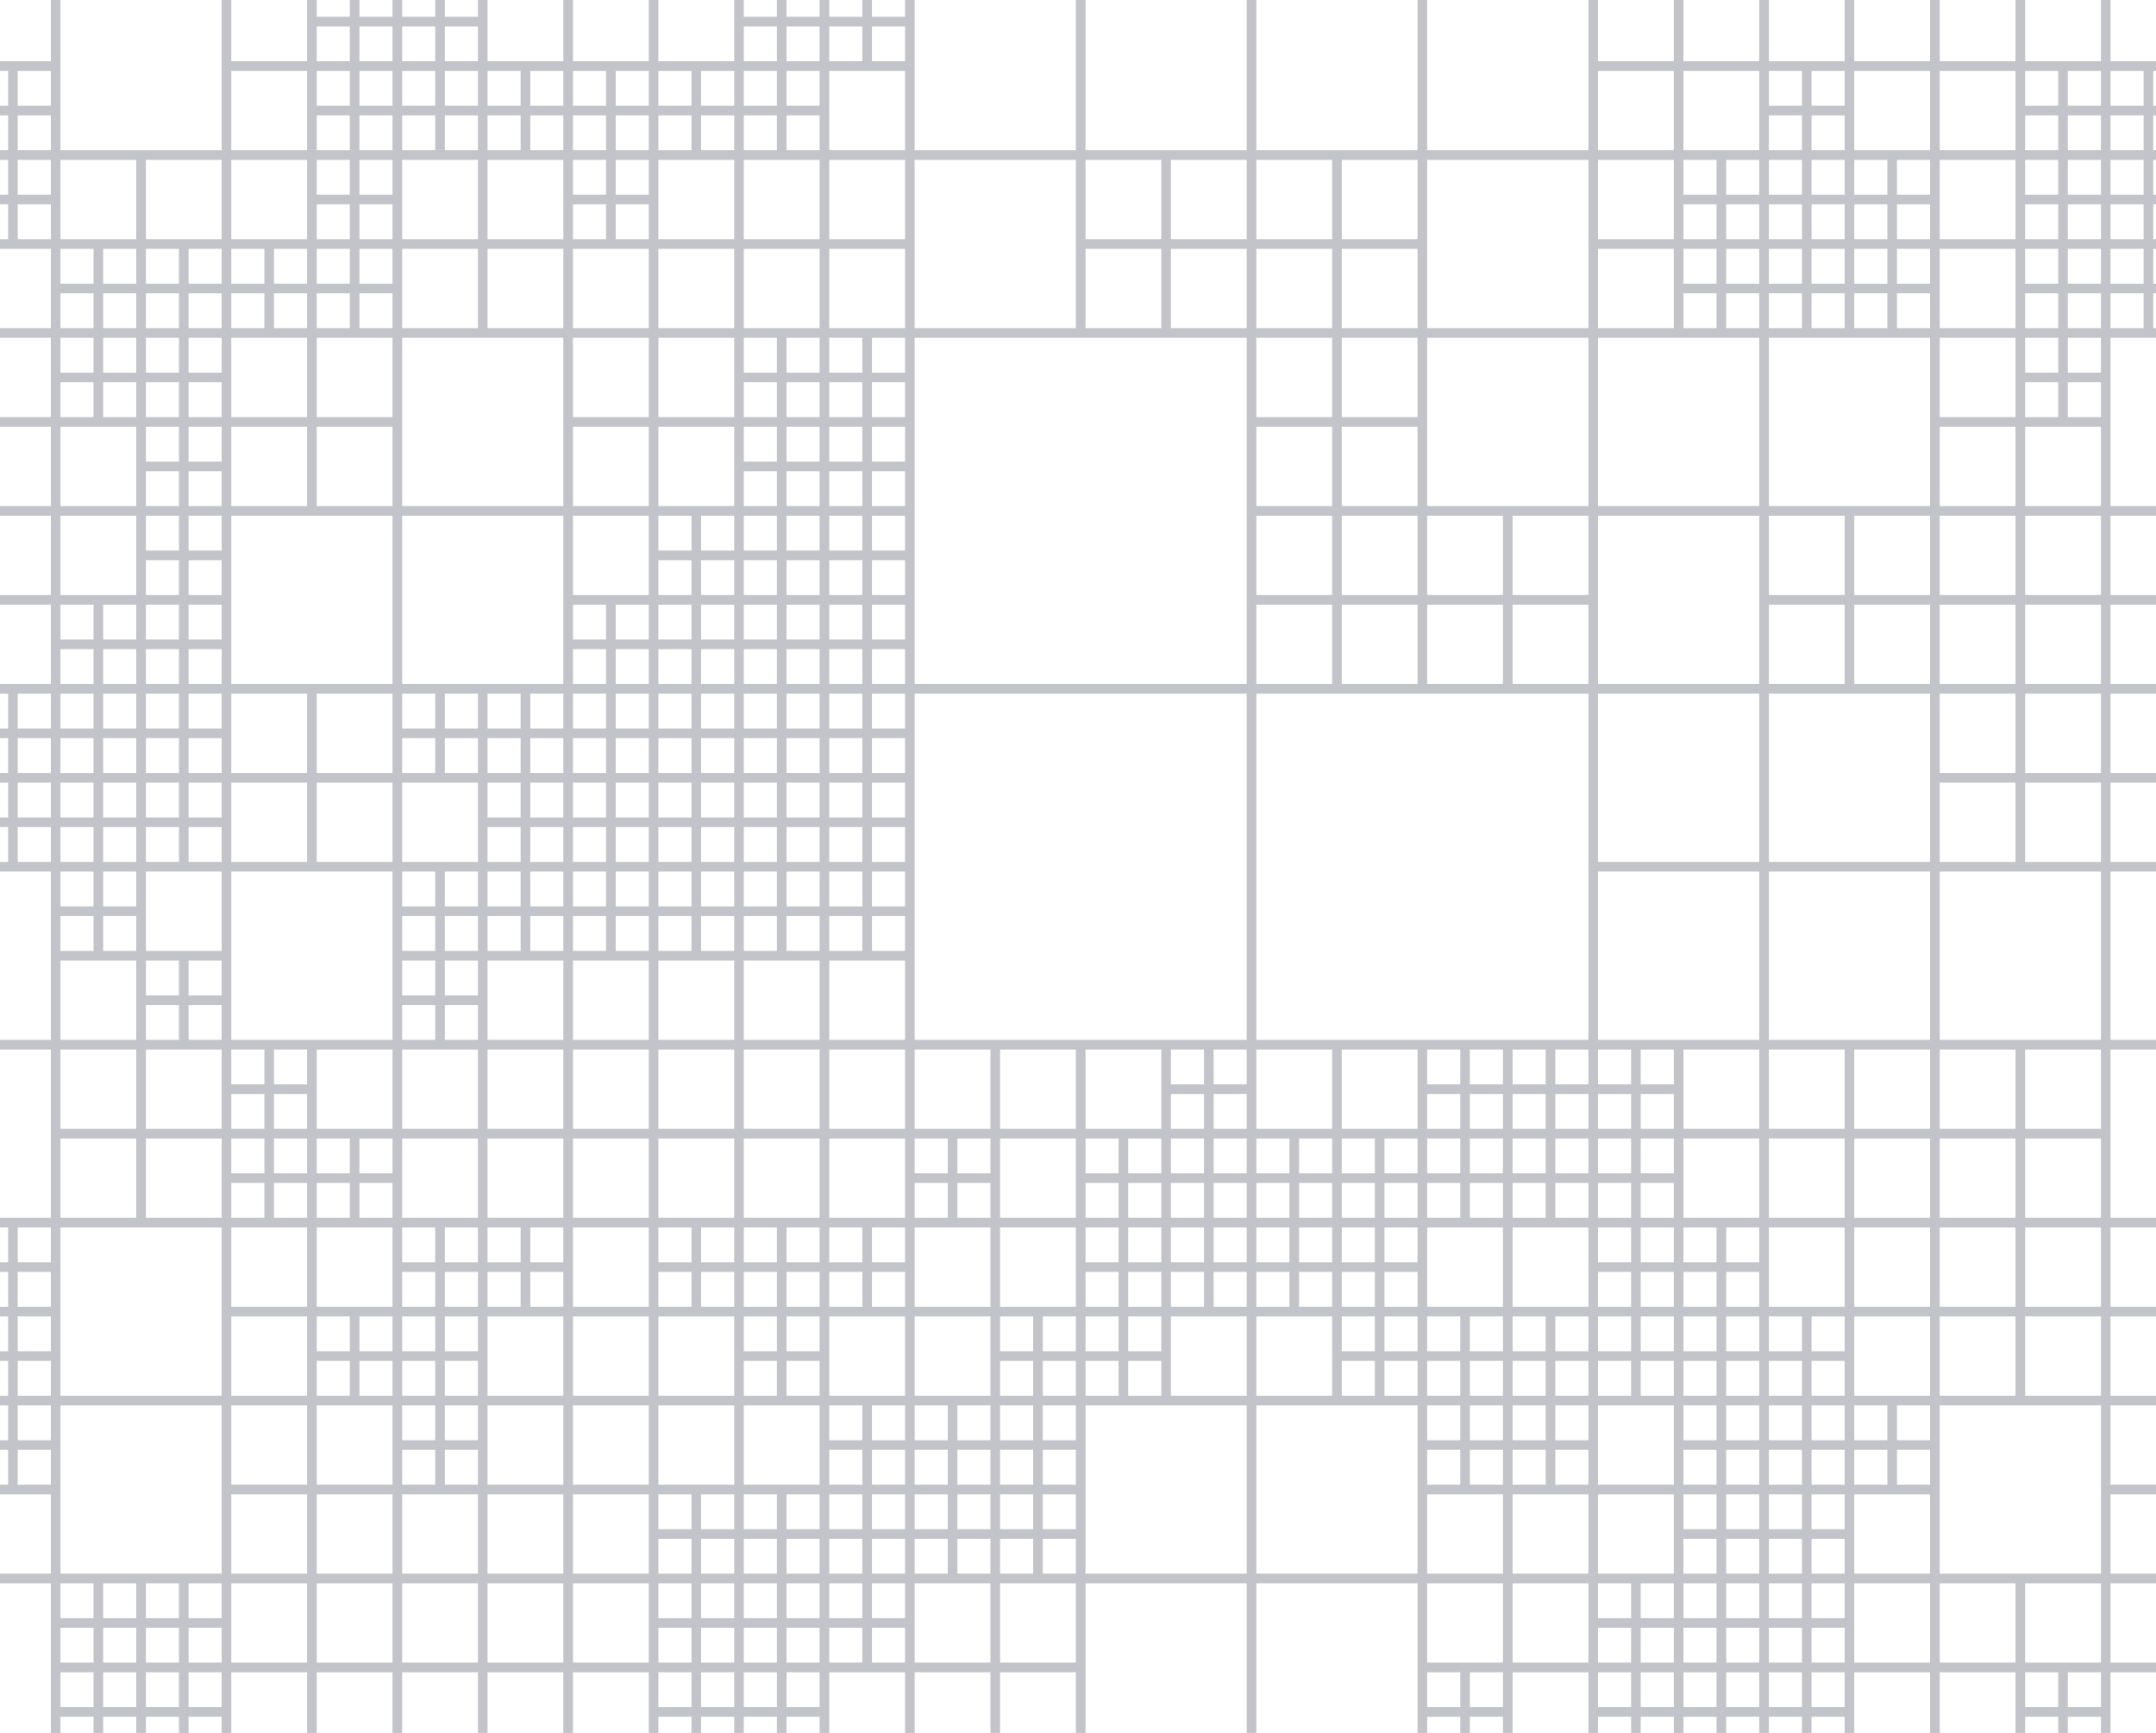 <svg width="448" height="360" viewBox="0 0 448 360" fill="none" xmlns="http://www.w3.org/2000/svg">
<path opacity="0.3" d="M-59.435 364.876H-68H-23.936M-59.435 364.876V383M-59.435 364.876H-41.685M-41.685 364.876L-41.685 383M-41.685 364.876H-23.936M-23.936 364.876V383V374.116M-23.936 364.876V374.116M-23.936 364.876H-15.061M-23.936 364.876V290.949M-23.936 364.876V327.912M-23.936 364.876H11.563M-23.936 374.116H-15.061M-15.061 374.116V383M-15.061 374.116V364.876M-15.061 374.116H-6.186M-15.061 364.876H-6.186M-6.186 364.876V374.116M-6.186 364.876H2.689M-6.186 374.116V383M-6.186 374.116H2.689M2.689 374.116V383M2.689 374.116V364.876M2.689 374.116H11.563M2.689 364.876H11.563M11.563 364.876V374.116M11.563 364.876H20.438M11.563 364.876V327.912M11.563 364.876V355.635M11.563 374.116V383M11.563 374.116H20.438M20.438 374.116V383M20.438 374.116V364.876M20.438 374.116H29.313M20.438 364.876H29.313M20.438 364.876V355.635M29.313 364.876V374.116M29.313 364.876H38.188M29.313 364.876V355.635M29.313 374.116V383M29.313 374.116H38.188M38.188 374.116V383M38.188 374.116V364.876M38.188 374.116H47.062M38.188 364.876H47.062M38.188 364.876V355.635M47.062 364.876L47.062 374.116M47.062 364.876H55.937M47.062 364.876L47.062 355.635M47.062 364.876L47.062 346.394M47.062 364.876H64.812M47.062 374.116V383M47.062 374.116H55.937M55.937 374.116V383M55.937 374.116V364.876M55.937 374.116H64.812M55.937 364.876H64.812M64.812 364.876L64.812 374.116M64.812 364.876L64.812 383V374.116M64.812 364.876H82.562M64.812 364.876V346.394M82.562 364.876L82.562 383M82.562 364.876H100.311M82.562 364.876L82.562 346.394M100.311 364.876V383M100.311 364.876H118.061M100.311 364.876V346.394M118.061 364.876V383M118.061 364.876H153.56M118.061 364.876V346.394M118.061 364.876H135.81M153.56 364.876V383M153.56 364.876H171.309M153.56 364.876V355.635M153.56 364.876H144.685M153.56 364.876H162.435M171.309 364.876L171.309 383M171.309 364.876H189.059M171.309 364.876L171.309 355.635M171.309 364.876H162.435M171.309 364.876L171.309 346.394M189.059 364.876L189.059 383M189.059 364.876H206.808M189.059 364.876L189.059 346.394M206.808 364.876V383M206.808 364.876H224.559M206.808 364.876V346.394M224.559 364.876V383M224.559 364.876H242.309M224.559 364.876V346.394M224.559 364.876V327.912M224.559 364.876H260.058M242.309 364.876V383M242.309 364.876H260.058M260.058 364.876V383M260.058 364.876H277.808M260.058 364.876V327.912M260.058 364.876H295.557M277.808 364.876L277.808 383M277.808 364.876H295.557M295.557 364.876L295.557 383V374.116M295.557 364.876L295.557 374.116M295.557 364.876H304.432M295.557 364.876L295.557 327.912M295.557 364.876L295.557 355.635M295.557 374.116H304.432M304.432 374.116L304.432 383M304.432 374.116V364.876M304.432 374.116H313.307M304.432 364.876H313.307M304.432 364.876V355.635M313.307 364.876V374.116M313.307 364.876V383V374.116M313.307 364.876H331.056M313.307 364.876V355.635M313.307 364.876V346.394M331.056 364.876V383V374.116M331.056 364.876V374.116M331.056 364.876H339.931M331.056 364.876V346.394M331.056 364.876V355.635M331.056 374.116H339.931M339.931 374.116V383M339.931 374.116V364.876M339.931 374.116H348.806M339.931 364.876H348.806M339.931 364.876V355.635M348.806 364.876V374.116M348.806 364.876H357.681M348.806 364.876V355.635M348.806 374.116V383M348.806 374.116H357.681M357.681 374.116V383M357.681 374.116V364.876M357.681 374.116H366.555M357.681 364.876H366.555M357.681 364.876V355.635M366.555 364.876L366.555 374.116M366.555 364.876L366.555 383V374.116M366.555 364.876H384.305M366.555 364.876L366.555 355.635M366.555 364.876H375.43M384.305 364.876L384.305 383M384.305 364.876H402.055M384.305 364.876L384.305 355.635M384.305 364.876H375.43M384.305 364.876L384.305 346.394M402.055 364.876L402.055 383M402.055 364.876H419.804M402.055 364.876L402.055 346.394M419.804 364.876L419.804 383V374.116M419.804 364.876L419.804 374.116M419.804 364.876H428.679M419.804 364.876V346.394M419.804 364.876L419.804 355.635M419.804 374.116H428.679M428.679 374.116L428.679 383M428.679 374.116V364.876M428.679 374.116H437.554M428.679 364.876H437.554M428.679 364.876V355.635M437.554 364.876V374.116M437.554 364.876V383V374.116M437.554 364.876H473.053M437.554 364.876V355.635M437.554 364.876V346.394M437.554 364.876H455.303M473.053 364.876V383M473.053 364.876H508.552M473.053 364.876V346.394M473.053 364.876H455.303M473.053 364.876V290.949M473.053 364.876H517H508.552M508.552 364.876V383V374.116M508.552 364.876V374.116M508.552 374.116H517M-23.936 290.949H-68L-59.435 290.949M-23.936 290.949V300.19M-23.936 290.949H-15.061M-23.936 290.949V253.987M-23.936 290.949L-59.435 290.949M-23.936 290.949V281.71M-23.936 327.912H11.563M-23.936 327.912V318.672M-23.936 327.912H-15.061M11.563 327.912V309.431M11.563 327.912H-6.186M11.563 327.912V290.949M11.563 327.912H47.062M11.563 327.912V337.153M11.563 327.912H20.438M-23.936 318.672H-15.061M-23.936 318.672V309.431M-15.061 318.672V327.912M-15.061 318.672V309.431M-15.061 318.672H-6.186M-15.061 327.912H-6.186M-23.936 309.431H-15.061M-23.936 309.431V300.19M-15.061 309.431H-6.186M-15.061 309.431V300.19M-6.186 309.431V318.672M-6.186 309.431V300.19M-6.186 309.431H2.689M-6.186 309.431V327.912M-6.186 309.431H11.563M-6.186 318.672V327.912M-23.936 300.19H-15.061M-15.061 300.19V290.949M-15.061 300.19H-6.186M-15.061 290.949H-6.186M-15.061 290.949V281.71M-6.186 290.949V300.19M-6.186 290.949H2.689M-6.186 290.949V281.71M-6.186 300.19H2.689M2.689 300.19V309.431M2.689 300.19V290.949M2.689 300.19H11.563M2.689 309.431H11.563M2.689 290.949H11.563M2.689 290.949V281.71M11.563 290.949V300.19M11.563 290.949H47.062M11.563 290.949V281.71M11.563 290.949V253.987M11.563 300.19V309.431M47.062 290.949V327.912M47.062 290.949V309.431M47.062 290.949H64.812M47.062 290.949V253.987M47.062 290.949V272.469M47.062 327.912H38.188M47.062 327.912V337.153M47.062 327.912V346.394M47.062 327.912H64.812M47.062 327.912V309.431M11.563 355.635H20.438M11.563 355.635V346.394M20.438 355.635V346.394M20.438 355.635H29.313M11.563 346.394H20.438M11.563 346.394V337.153M20.438 346.394H29.313M20.438 346.394V337.153M29.313 346.394V355.635M29.313 346.394V337.153M29.313 346.394H38.188M29.313 355.635H38.188M11.563 337.153H20.438M20.438 337.153V327.912M20.438 337.153H29.313M20.438 327.912H29.313M29.313 327.912V337.153M29.313 327.912H38.188M29.313 337.153H38.188M38.188 337.153V346.394M38.188 337.153V327.912M38.188 337.153H47.062M38.188 346.394H47.062M38.188 346.394V355.635M47.062 337.153V346.394M47.062 346.394V355.635M47.062 346.394H64.812M38.188 355.635H47.062M64.812 346.394V327.912M64.812 346.394H82.562M64.812 327.912H82.562M64.812 327.912V309.431M82.562 327.912L82.562 346.394M82.562 327.912L82.562 309.431M82.562 327.912H100.311M82.562 346.394H100.311M47.062 309.431H64.812M64.812 309.431V290.949M64.812 309.431L82.562 309.431M64.812 290.949H82.562M64.812 290.949V272.469M64.812 290.949L64.812 281.71M64.812 290.949L73.687 290.949M82.562 290.949L82.562 309.431M82.562 290.949L82.562 300.19M82.562 290.949H91.436M82.562 290.949L82.562 281.71M82.562 290.949L73.687 290.949M82.562 309.431L100.311 309.431M82.562 309.431V300.19M82.562 309.431L91.436 309.431M100.311 309.431V327.912M100.311 309.431V300.19M100.311 309.431H91.436M100.311 309.431V290.949M100.311 309.431L118.061 309.431M100.311 327.912H118.061M100.311 327.912V346.394M82.562 300.19H91.436M91.436 300.19V309.431M91.436 300.19V290.949M91.436 300.19H100.311M91.436 290.949H100.311M91.436 290.949V281.71M100.311 290.949V300.19M100.311 290.949H118.061M100.311 290.949V281.71M100.311 290.949V272.469M118.061 290.949V309.431M118.061 290.949H135.81M118.061 290.949V272.469M118.061 309.431V327.912M118.061 309.431L135.81 309.431M118.061 327.912V346.394M118.061 327.912H135.81M100.311 346.394H118.061M118.061 346.394H135.81M135.81 346.394V364.876M135.81 346.394V327.912M135.81 346.394V337.153M135.81 346.394H144.685M135.81 346.394V355.635M135.81 364.876V355.635M135.81 364.876H144.685M135.81 327.912V337.153M135.81 327.912H144.685M135.81 327.912V309.431M135.81 327.912V318.672M135.81 337.153H144.685M144.685 337.153L144.685 346.394M144.685 337.153V327.912M144.685 337.153H153.56M144.685 346.394H153.56M144.685 346.394L144.685 355.635M144.685 327.912H153.56M144.685 327.912V318.672M153.56 327.912L153.56 337.153M153.56 327.912L153.56 318.672M153.56 327.912H162.435M153.56 337.153V346.394M153.56 337.153H162.435M153.56 346.394V355.635M153.56 346.394H162.435M135.81 355.635H144.685M144.685 355.635L144.685 364.876M144.685 355.635H153.56M153.56 355.635H162.435M135.81 309.431V290.949M135.81 309.431L153.56 309.431M135.81 309.431V318.672M135.81 309.431H144.685M135.81 290.949H153.56M135.81 290.949V272.469M153.56 290.949V309.431M153.56 290.949H171.309M153.56 290.949V272.469M153.56 290.949V281.71M153.56 290.949L162.435 290.949M153.56 309.431L144.685 309.431M153.56 309.431V318.672M153.56 309.431L162.435 309.431M153.56 309.431L171.309 309.431M135.81 318.672H144.685M144.685 318.672V309.431M144.685 318.672H153.56M153.56 318.672H162.435M162.435 318.672L162.435 327.912M162.435 318.672V309.431M162.435 318.672H171.309M162.435 327.912H171.309M162.435 327.912L162.435 337.153M162.435 309.431H171.309M171.309 309.431V318.672M171.309 309.431L171.309 290.949M171.309 309.431V300.19M171.309 309.431H180.184M171.309 318.672V327.912M171.309 318.672H180.184M171.309 327.912H180.184M171.309 327.912V337.153M171.309 290.949L171.309 300.19M171.309 290.949H180.184M171.309 290.949L171.309 281.71M171.309 290.949L162.435 290.949M171.309 290.949L171.309 272.469M171.309 290.949H189.059M171.309 300.19H180.184M180.184 300.19L180.184 309.431M180.184 300.19V290.949M180.184 300.19H189.059M180.184 309.431H189.059M180.184 309.431L180.184 318.672M180.184 290.949H189.059M189.059 290.949V300.19M189.059 290.949H197.935M189.059 290.949V272.469M189.059 290.949H206.808M189.059 300.19V309.431M189.059 300.19H197.935M189.059 309.431V318.672M189.059 309.431H197.935M180.184 318.672L180.184 327.912M180.184 318.672H189.059M180.184 327.912H189.059M180.184 327.912L180.184 337.153M189.059 318.672V327.912M189.059 318.672H197.935M189.059 327.912V337.153M189.059 327.912V346.394M189.059 327.912H206.808M189.059 327.912H197.935M162.435 355.635L162.435 364.876M162.435 355.635V346.394M162.435 355.635H171.309M162.435 346.394H171.309M162.435 346.394V337.153M171.309 346.394V355.635M171.309 346.394V337.153M171.309 346.394H180.184M171.309 346.394H189.059M162.435 337.153H171.309M171.309 337.153H180.184M180.184 337.153L180.184 346.394M180.184 337.153H189.059M180.184 346.394H189.059M189.059 337.153V346.394M189.059 346.394H206.808M206.808 346.394V327.912M206.808 346.394H224.559M206.808 327.912H224.559M206.808 327.912V318.672M206.808 327.912H197.935M206.808 327.912H215.683M224.559 327.912V346.394M224.559 327.912V318.672M224.559 327.912H215.683M224.559 327.912V290.949M224.559 327.912H260.058M197.935 318.672V327.912M197.935 318.672V309.431M197.935 318.672H206.808M197.935 309.431H206.808M197.935 309.431V300.19M206.808 309.431V318.672M206.808 309.431V300.19M206.808 309.431H215.683M206.808 318.672H215.683M197.935 300.19V290.949M197.935 300.19H206.808M197.935 290.949H206.808M206.808 290.949V300.19M206.808 290.949H215.683M206.808 290.949V272.469M206.808 290.949V281.71M206.808 300.19H215.683M215.683 300.19V309.431M215.683 300.19V290.949M215.683 300.19H224.559M215.683 309.431H224.559M215.683 309.431V318.672M215.683 290.949H224.559M215.683 290.949V281.71M224.559 290.949V300.19M224.559 290.949H260.058M224.559 290.949V281.71M224.559 290.949L233.434 290.949M224.559 300.19V309.431M224.559 309.431V318.672M215.683 318.672V327.912M215.683 318.672H224.559M260.058 290.949V327.912M260.058 290.949H295.557M260.058 290.949V272.469M260.058 290.949L242.309 290.949M260.058 290.949L277.808 290.949M260.058 327.912H295.557M295.557 327.912V290.949M295.557 327.912V309.431M295.557 327.912H313.307M295.557 327.912V346.394M295.557 290.949V300.19M295.557 290.949H304.432M295.557 290.949V281.71M295.557 290.949L286.682 290.949M295.557 309.431H313.307M295.557 309.431V300.19M295.557 309.431H304.432M313.307 309.431L313.307 327.912M313.307 309.431L313.307 300.19M313.307 309.431H304.432M313.307 309.431H322.182M313.307 309.431H331.056M313.307 327.912H331.056M313.307 327.912V346.394M295.557 300.19H304.432M304.432 300.19L304.432 309.431M304.432 300.19V290.949M304.432 300.19H313.307M304.432 290.949H313.307M304.432 290.949V281.71M313.307 290.949V300.19M313.307 290.949H322.182M313.307 290.949V281.71M313.307 300.19H322.182M322.182 300.19V309.431M322.182 300.19V290.949M322.182 300.19H331.056M322.182 309.431H331.056M322.182 290.949H331.056M322.182 290.949V281.71M331.056 290.949V300.19M331.056 290.949V309.431M331.056 290.949H348.806M331.056 290.949V281.71M331.056 290.949L339.931 290.949M331.056 300.19V309.431M331.056 309.431V327.912M331.056 309.431H348.806M331.056 327.912V346.394M331.056 327.912V337.153M331.056 327.912H339.931M331.056 327.912H348.806M295.557 355.635H304.432M295.557 355.635V346.394M304.432 355.635V346.394M304.432 355.635H313.307M295.557 346.394H304.432M295.557 346.394H313.307M304.432 346.394H313.307M313.307 346.394V355.635M313.307 346.394H331.056M331.056 346.394V355.635M331.056 346.394H339.931M331.056 346.394V337.153M331.056 355.635H339.931M339.931 355.635V346.394M339.931 355.635H348.806M339.931 346.394H348.806M339.931 346.394V337.153M348.806 346.394V355.635M348.806 346.394V337.153M348.806 346.394H357.681M348.806 355.635H357.681M331.056 337.153H339.931M339.931 337.153V327.912M339.931 337.153H348.806M339.931 327.912H348.806M348.806 327.912V337.153M348.806 327.912H357.681M348.806 327.912V309.431M348.806 327.912V318.672M348.806 337.153H357.681M357.681 337.153V346.394M357.681 337.153V327.912M357.681 337.153H366.555M357.681 346.394H366.555M357.681 346.394V355.635M357.681 327.912H366.555M357.681 327.912V318.672M366.555 327.912L366.555 337.153M366.555 327.912L366.555 318.672M366.555 327.912H375.43M366.555 337.153V346.394M366.555 337.153H375.43M366.555 346.394V355.635M366.555 346.394H375.43M357.681 355.635H366.555M366.555 355.635H375.43M348.806 309.431V290.949M348.806 309.431V300.19M348.806 309.431H357.681M348.806 309.431V318.672M348.806 290.949V300.19M348.806 290.949H357.681M348.806 290.949V281.71M348.806 290.949L339.931 290.949M348.806 300.19H357.681M357.681 300.19V309.431M357.681 300.19V290.949M357.681 300.19H366.555M357.681 309.431H366.555M357.681 309.431V318.672M357.681 290.949H366.555M357.681 290.949V281.71M366.555 290.949L366.555 300.19M366.555 290.949H375.43M366.555 290.949L366.555 281.71M366.555 300.19V309.431M366.555 300.19H375.43M366.555 309.431V318.672M366.555 309.431H375.43M348.806 318.672H357.681M357.681 318.672H366.555M366.555 318.672H375.43M375.43 318.672V327.912M375.43 318.672V309.431M375.43 318.672H384.305M375.43 327.912H384.305M375.43 327.912V337.153M375.43 309.431H384.305M375.43 309.431V300.19M384.305 309.431V318.672M384.305 309.431V300.19M384.305 309.431H393.18M384.305 309.431V327.912M384.305 309.431H402.055M384.305 318.672V327.912M384.305 327.912H402.055M384.305 327.912V337.153M384.305 327.912V346.394M375.43 300.19V290.949M375.43 300.19H384.305M375.43 290.949H384.305M375.43 290.949V281.71M384.305 290.949V300.19M384.305 290.949H393.18M384.305 290.949V281.71M384.305 290.949V272.469M384.305 290.949H402.055M384.305 300.19H393.18M393.18 300.19V309.431M393.18 300.19V290.949M393.18 300.19H402.055M393.18 309.431H402.055M393.18 290.949H402.055M402.055 290.949L402.055 300.19M402.055 290.949L402.055 327.912M402.055 290.949H437.554M402.055 290.949L402.055 272.469M402.055 290.949L419.804 290.949M402.055 300.19V309.431M402.055 309.431V327.912M402.055 327.912V346.394M402.055 327.912H419.804M402.055 327.912H437.554M375.43 355.635V364.876M375.43 355.635V346.394M375.43 355.635H384.305M375.43 346.394H384.305M375.43 346.394V337.153M384.305 346.394V355.635M384.305 346.394V337.153M384.305 346.394H402.055M375.43 337.153H384.305M402.055 346.394H419.804M419.804 346.394V327.912M419.804 346.394H437.554M419.804 346.394L419.804 355.635M419.804 346.394H428.679M419.804 327.912H437.554M437.554 327.912L437.554 346.394M437.554 327.912L437.554 290.949M437.554 327.912L437.554 309.431M437.554 327.912H455.303M437.554 346.394H428.679M437.554 346.394V355.635M437.554 346.394H455.303M419.804 355.635H428.679M428.679 355.635V346.394M428.679 355.635H437.554M437.554 290.949V309.431M437.554 290.949H455.303M437.554 290.949V272.469M437.554 290.949L419.804 290.949M437.554 309.431H455.303M455.303 309.431L455.303 327.912M455.303 309.431V290.949M455.303 309.431L473.053 309.431M455.303 309.431L455.303 318.672M455.303 309.431H464.178M455.303 327.912V318.672M455.303 327.912H464.178M455.303 327.912L455.303 346.394M455.303 327.912H473.053M455.303 290.949H473.053M455.303 290.949V272.469M473.053 290.949V309.431M473.053 290.949H517L508.552 290.949M473.053 290.949V272.469M473.053 290.949V253.987M473.053 290.949L508.552 290.949M473.053 309.431L464.178 309.431M473.053 309.431V318.672M455.303 318.672H464.178M464.178 318.672V327.912M464.178 318.672V309.431M464.178 318.672H473.053M464.178 327.912H473.053M473.053 318.672V327.912M473.053 327.912V346.394M455.303 346.394L455.303 364.876M455.303 346.394H473.053M-68 253.987H-59.435M-59.435 253.987V290.949M-59.435 253.987V235.506M-59.435 253.987H-41.685M-59.435 253.987H-23.936M-68 217.024H-59.435M-59.435 217.024V235.506M-59.435 217.024V226.265M-59.435 217.024H-50.56M-59.435 217.024V207.783M-59.435 235.506L-68 235.506M-59.435 235.506L-41.685 235.506M-59.435 235.506V226.265M-59.435 235.506H-50.56M-41.685 235.506L-41.685 253.987M-41.685 235.506L-41.685 226.265M-41.685 235.506L-50.56 235.506M-41.685 235.506L-32.811 235.506M-41.685 235.506L-23.936 235.506M-41.685 253.987H-23.936M-59.435 226.265H-50.56M-50.56 226.265V235.506M-50.56 226.265V217.024M-50.56 226.265H-41.685M-50.56 217.024H-41.685M-50.56 217.024V207.783M-41.685 217.024L-41.685 226.265M-41.685 217.024H-32.811M-41.685 217.024L-41.685 207.783M-41.685 217.024V198.543M-41.685 217.024H-23.936M-41.685 226.265H-32.811M-32.811 226.265V235.506M-32.811 226.265V217.024M-32.811 226.265H-23.936M-32.811 235.506H-23.936M-32.811 217.024H-23.936M-23.936 217.024V226.265M-23.936 217.024V253.987M-23.936 217.024H11.563M-23.936 217.024V198.543M-23.936 217.024V180.061M-23.936 226.265V235.506M-23.936 235.506V253.987M-23.936 253.987V272.469M-23.936 253.987H-6.186M-23.936 253.987H11.563M-23.936 281.71H-15.061M-23.936 281.71V272.469M-15.061 281.71V272.469M-15.061 281.71H-6.186M-23.936 272.469H-15.061M-23.936 272.469H-6.186M-15.061 272.469H-6.186M-6.186 272.469V281.71M-6.186 272.469L-6.186 253.987M-6.186 272.469V263.228M-6.186 272.469H2.689M-6.186 281.71H2.689M-6.186 253.987L-6.186 263.228M-6.186 253.987H2.689M-6.186 263.228H2.689M2.689 263.228V272.469M2.689 263.228V253.987M2.689 263.228H11.563M2.689 272.469H11.563M2.689 272.469V281.71M2.689 253.987H11.563M11.563 253.987V263.228M11.563 253.987V217.024M11.563 253.987V235.506M11.563 253.987H29.313M11.563 253.987H47.062M11.563 263.228V272.469M11.563 272.469V281.71M2.689 281.71H11.563M11.563 217.024V235.506M11.563 217.024H29.313M11.563 217.024V180.061M11.563 217.024V198.543M11.563 235.506H29.313M29.313 235.506V253.987M29.313 235.506V217.024M29.313 235.506L47.062 235.506M29.313 253.987H47.062M29.313 217.024H47.062M29.313 217.024V198.543M29.313 217.024V207.783M29.313 217.024H38.188M47.062 217.024L47.062 235.506M47.062 217.024L47.062 226.265M47.062 217.024H55.937M47.062 217.024L47.062 207.783M47.062 217.024H38.188M47.062 217.024L47.062 180.061M47.062 217.024H82.562M47.062 235.506V253.987M47.062 235.506V244.746M47.062 235.506L55.937 235.506M47.062 235.506V226.265M47.062 253.987V272.469M47.062 253.987H64.812M47.062 253.987V244.746M47.062 253.987H55.937M47.062 272.469H64.812M64.812 272.469V253.987M64.812 272.469H82.562M64.812 272.469L64.812 281.71M64.812 272.469H73.687M64.812 253.987H82.562M64.812 253.987L64.812 244.746M64.812 253.987H55.937M64.812 253.987H73.687M82.562 253.987L82.562 272.469M82.562 253.987L82.562 244.746M82.562 253.987H73.687M82.562 253.987L82.562 235.506M82.562 253.987H100.311M82.562 253.987L82.562 263.228M82.562 253.987H91.436M82.562 272.469H73.687M82.562 272.469V281.71M82.562 272.469H91.436M82.562 272.469V263.228M64.812 281.71H73.687M73.687 281.71L73.687 290.949M73.687 281.71V272.469M73.687 281.71H82.562M82.562 281.71H91.436M47.062 244.746H55.937M55.937 244.746V253.987M55.937 244.746V235.506M55.937 244.746L64.812 244.746M55.937 235.506H64.812M55.937 235.506V226.265M64.812 235.506L64.812 244.746M64.812 235.506L64.812 226.265M64.812 235.506V217.024M64.812 235.506L82.562 235.506M64.812 235.506H73.687M64.812 244.746L73.687 244.746M47.062 226.265H55.937M55.937 226.265V217.024M55.937 226.265H64.812M55.937 217.024H64.812M64.812 217.024L64.812 226.265M64.812 217.024H82.562M82.562 217.024L82.562 235.506M82.562 217.024H100.311M82.562 217.024L82.562 180.061M82.562 217.024L82.562 207.783M82.562 217.024H91.436M82.562 235.506L73.687 235.506M82.562 235.506V244.746M82.562 235.506L100.311 235.506M73.687 244.746L73.687 253.987M73.687 244.746V235.506M73.687 244.746L82.562 244.746M100.311 235.506V253.987M100.311 235.506V217.024M100.311 235.506L118.061 235.506M100.311 253.987H118.061M100.311 253.987H91.436M100.311 253.987V263.228M100.311 253.987H109.186M100.311 217.024H118.061M100.311 217.024V207.783M100.311 217.024H91.436M100.311 217.024V198.543M118.061 217.024V235.506M118.061 217.024H135.81M118.061 217.024V198.543M118.061 235.506V253.987M118.061 235.506L135.81 235.506M118.061 253.987H109.186M118.061 253.987V263.228M118.061 253.987V272.469M118.061 253.987H135.81M91.436 281.71V272.469M91.436 281.71H100.311M91.436 272.469H100.311M91.436 272.469V263.228M100.311 272.469V281.71M100.311 272.469V263.228M100.311 272.469H109.186M100.311 272.469H118.061M82.562 263.228H91.436M91.436 263.228V253.987M91.436 263.228H100.311M100.311 263.228H109.186M109.186 263.228V272.469M109.186 263.228V253.987M109.186 263.228H118.061M109.186 272.469H118.061M118.061 263.228V272.469M118.061 272.469H135.81M135.81 272.469V253.987M135.81 272.469V263.228M135.81 272.469H144.685M135.81 272.469H153.56M135.81 253.987V263.228M135.81 253.987H144.685M135.81 253.987V235.506M135.81 253.987H153.56M135.81 263.228H144.685M144.685 263.228L144.685 272.469M144.685 263.228V253.987M144.685 263.228H153.56M144.685 272.469H153.56M144.685 253.987H153.56M153.56 253.987L153.56 263.228M153.56 253.987L153.56 235.506M153.56 253.987H171.309M153.56 253.987H162.435M153.56 263.228V272.469M153.56 263.228H162.435M153.56 272.469V281.71M153.56 272.469H162.435M135.81 235.506V217.024M135.81 235.506L153.56 235.506M135.81 217.024H153.56M135.81 217.024V198.543M153.56 217.024V235.506M153.56 217.024H171.309M153.56 217.024V198.543M153.56 235.506L171.309 235.506M171.309 235.506L171.309 253.987M171.309 235.506V217.024M171.309 235.506L189.059 235.506M171.309 253.987H189.059M171.309 253.987H162.435M171.309 253.987V263.228M171.309 253.987H180.184M171.309 217.024H189.059M171.309 217.024V198.543M189.059 217.024L189.059 235.506M189.059 217.024H206.808M189.059 217.024L189.059 198.543M189.059 217.024L189.059 143.098M189.059 217.024H260.058M189.059 235.506V253.987M189.059 235.506V244.746M189.059 235.506L197.935 235.506M189.059 235.506L206.808 235.506M189.059 253.987H180.184M189.059 253.987V263.228M189.059 253.987V272.469M189.059 253.987H206.808M189.059 253.987V244.746M189.059 253.987H197.935M153.56 281.71H162.435M162.435 281.71L162.435 290.949M162.435 281.71V272.469M162.435 281.71H171.309M162.435 272.469H171.309M162.435 272.469V263.228M171.309 272.469V281.71M171.309 272.469V263.228M171.309 272.469H180.184M171.309 272.469H189.059M162.435 263.228V253.987M162.435 263.228H171.309M171.309 263.228H180.184M180.184 263.228L180.184 272.469M180.184 263.228V253.987M180.184 263.228H189.059M180.184 272.469H189.059M189.059 263.228V272.469M189.059 272.469H206.808M206.808 272.469V253.987M206.808 272.469H224.559M206.808 272.469V281.71M206.808 272.469H215.683M206.808 253.987H224.559M206.808 253.987V244.746M206.808 253.987H197.935M206.808 253.987V235.506M224.559 253.987V272.469M224.559 253.987V235.506M224.559 253.987V244.746M224.559 253.987H233.434M224.559 253.987V263.228M224.559 272.469H215.683M224.559 272.469V281.71M224.559 272.469H233.434M224.559 272.469V263.228M206.808 281.71H215.683M215.683 281.71V272.469M215.683 281.71H224.559M224.559 281.71H233.434M189.059 244.746H197.935M197.935 244.746V253.987M197.935 244.746V235.506M197.935 244.746L206.808 244.746M197.935 235.506H206.808M206.808 235.506V244.746M206.808 235.506V217.024M206.808 235.506L224.559 235.506M206.808 217.024H224.559M224.559 217.024V235.506M224.559 217.024H242.309M224.559 235.506V244.746M224.559 235.506L233.434 235.506M224.559 235.506L242.309 235.506M224.559 244.746H233.434M233.434 244.746V253.987M233.434 244.746V235.506M233.434 244.746L242.309 244.746M233.434 253.987H242.309M233.434 253.987V263.228M233.434 235.506H242.309M242.309 235.506V244.746M242.309 235.506V217.024M242.309 235.506V226.265M242.309 235.506L251.183 235.506M242.309 244.746V253.987M242.309 244.746L251.183 244.746M242.309 253.987H251.183M242.309 253.987V263.228M242.309 217.024V226.265M242.309 217.024H251.183M242.309 226.265H251.183M251.183 226.265V235.506M251.183 226.265V217.024M251.183 226.265H260.058M251.183 235.506H260.058M251.183 235.506V244.746M251.183 217.024H260.058M260.058 217.024V226.265M260.058 217.024V235.506M260.058 217.024H277.808M260.058 217.024V143.098M260.058 217.024H331.056M260.058 226.265V235.506M260.058 235.506V244.746M260.058 235.506L268.933 235.506M260.058 235.506L277.808 235.506M251.183 244.746V253.987M251.183 244.746L260.058 244.746M251.183 253.987H260.058M251.183 253.987V263.228M260.058 244.746V253.987M260.058 244.746L268.933 244.746M260.058 253.987V263.228M260.058 253.987H268.933M233.434 281.71V290.949M233.434 281.71V272.469M233.434 281.71H242.309M233.434 290.949H242.309M233.434 272.469H242.309M233.434 272.469V263.228M242.309 272.469V281.71M242.309 272.469V263.228M242.309 272.469H251.183M242.309 272.469V290.949M242.309 272.469H260.058M242.309 281.71V290.949M224.559 263.228H233.434M233.434 263.228H242.309M242.309 263.228H251.183M251.183 263.228V272.469M251.183 263.228H260.058M251.183 272.469H260.058M260.058 263.228V272.469M260.058 263.228H268.933M260.058 272.469H277.808M260.058 272.469H268.933M277.808 272.469L277.808 290.949M277.808 272.469L277.808 263.228M277.808 272.469H268.933M277.808 272.469H286.682M277.808 272.469L277.808 281.71M277.808 290.949V281.71M277.808 290.949H286.682M268.933 263.228V272.469M268.933 263.228V253.987M268.933 263.228H277.808M268.933 253.987H277.808M268.933 253.987V244.746M277.808 253.987L277.808 263.228M277.808 253.987H286.682M277.808 253.987L277.808 244.746M277.808 263.228H286.682M286.682 263.228L286.682 272.469M286.682 263.228V253.987M286.682 263.228H295.557M286.682 272.469H295.557M286.682 272.469L286.682 281.71M286.682 253.987H295.557M286.682 253.987V244.746M295.557 253.987V263.228M295.557 253.987V244.746M295.557 253.987H304.432M295.557 253.987V272.469M295.557 253.987H313.307M295.557 263.228V272.469M295.557 272.469V281.71M295.557 272.469H304.432M295.557 272.469H313.307M277.808 281.71H286.682M286.682 281.71L286.682 290.949M286.682 281.71H295.557M295.557 281.71H304.432M268.933 244.746V235.506M268.933 244.746L277.808 244.746M268.933 235.506H277.808M277.808 235.506L277.808 244.746M277.808 235.506V217.024M277.808 235.506L295.557 235.506M277.808 235.506H286.682M277.808 244.746L286.682 244.746M277.808 217.024H295.557M295.557 217.024L295.557 235.506M295.557 217.024L295.557 226.265M295.557 217.024H304.432M295.557 235.506L286.682 235.506M295.557 235.506V244.746M295.557 235.506L304.432 235.506M295.557 235.506V226.265M286.682 244.746V235.506M286.682 244.746L295.557 244.746M295.557 244.746L304.432 244.746M304.432 244.746L304.432 253.987M304.432 244.746V235.506M304.432 244.746L313.307 244.746M304.432 253.987H313.307M304.432 235.506H313.307M304.432 235.506V226.265M313.307 235.506V244.746M313.307 235.506V226.265M313.307 235.506L322.182 235.506M313.307 244.746V253.987M313.307 244.746L322.182 244.746M313.307 253.987H322.182M313.307 253.987V272.469M313.307 253.987H331.056M295.557 226.265H304.432M304.432 226.265V217.024M304.432 226.265H313.307M304.432 217.024H313.307M313.307 217.024V226.265M313.307 217.024H322.182M313.307 226.265H322.182M322.182 226.265V235.506M322.182 226.265V217.024M322.182 226.265H331.056M322.182 235.506H331.056M322.182 235.506V244.746M322.182 217.024H331.056M331.056 217.024V226.265M331.056 217.024H339.931M331.056 217.024L331.056 143.098M331.056 217.024V180.061M331.056 217.024H366.555M331.056 226.265V235.506M331.056 226.265H339.931M331.056 235.506V244.746M331.056 235.506L339.931 235.506M322.182 244.746V253.987M322.182 244.746L331.056 244.746M322.182 253.987H331.056M331.056 244.746V253.987M331.056 244.746L339.931 244.746M331.056 253.987V272.469M331.056 253.987V263.228M331.056 253.987H339.931M304.432 281.71V272.469M304.432 281.71H313.307M304.432 272.469H313.307M313.307 272.469V281.71M313.307 272.469H331.056M313.307 272.469H322.182M313.307 281.71H322.182M331.056 272.469H322.182M331.056 272.469V281.71M331.056 272.469H339.931M331.056 272.469V263.228M322.182 281.71V272.469M322.182 281.71H331.056M331.056 281.71H339.931M339.931 281.71V290.949M339.931 281.71V272.469M339.931 281.71H348.806M339.931 272.469H348.806M339.931 272.469V263.228M348.806 272.469V281.71M348.806 272.469V263.228M348.806 272.469H357.681M348.806 281.71H357.681M331.056 263.228H339.931M339.931 263.228V253.987M339.931 263.228H348.806M339.931 253.987H348.806M339.931 253.987V244.746M348.806 253.987V263.228M348.806 253.987H357.681M348.806 253.987V244.746M348.806 253.987V235.506M348.806 253.987H366.555M348.806 263.228H357.681M357.681 263.228V272.469M357.681 263.228V253.987M357.681 263.228H366.555M357.681 272.469H366.555M357.681 272.469V281.71M357.681 253.987H366.555M366.555 253.987L366.555 263.228M366.555 253.987L366.555 235.506M366.555 253.987H384.305M366.555 253.987L366.555 272.469M366.555 263.228V272.469M366.555 272.469V281.71M366.555 272.469H375.43M366.555 272.469H384.305M357.681 281.71H366.555M366.555 281.71H375.43M339.931 244.746V235.506M339.931 244.746L348.806 244.746M339.931 235.506H348.806M339.931 235.506V226.265M348.806 235.506V244.746M348.806 235.506V226.265M348.806 235.506V217.024M348.806 235.506L366.555 235.506M339.931 226.265V217.024M339.931 226.265H348.806M339.931 217.024H348.806M348.806 217.024V226.265M348.806 217.024H366.555M366.555 217.024V235.506M366.555 217.024H384.305M366.555 217.024V180.061M366.555 217.024H402.055M366.555 235.506L384.305 235.506M384.305 235.506L384.305 253.987M384.305 235.506V217.024M384.305 235.506L402.055 235.506M384.305 253.987H402.055M384.305 253.987V272.469M384.305 217.024H402.055M402.055 217.024L402.055 235.506M402.055 217.024H419.804M402.055 217.024L402.055 180.061M402.055 217.024H437.554M402.055 235.506V253.987M402.055 235.506L419.804 235.506M402.055 253.987V272.469M402.055 253.987H419.804M375.43 281.71V272.469M375.43 281.71H384.305M375.43 272.469H384.305M384.305 272.469V281.71M384.305 272.469H402.055M402.055 272.469H419.804M419.804 272.469L419.804 290.949M419.804 272.469V253.987M419.804 272.469H437.554M419.804 253.987H437.554M419.804 253.987V235.506M437.554 253.987L437.554 272.469M437.554 253.987L437.554 235.506M437.554 253.987V217.024M437.554 253.987L473.053 253.987M437.554 253.987H455.303M437.554 272.469H455.303M419.804 235.506V217.024M419.804 235.506L437.554 235.506M419.804 217.024H437.554M437.554 217.024L437.554 235.506M437.554 217.024H473.053M437.554 217.024L437.554 180.061M473.053 217.024V253.987M473.053 217.024H508.552M473.053 217.024V180.061M473.053 253.987L455.303 253.987M473.053 253.987V272.469M473.053 253.987L508.552 253.987M455.303 272.469V253.987M455.303 272.469H473.053M508.552 253.987V290.949M508.552 253.987V217.024M508.552 253.987V235.506M508.552 253.987H517M508.552 253.987V272.469M508.552 290.949V281.71M508.552 217.024V226.265M508.552 217.024H517M508.552 217.024V180.061M508.552 217.024V207.783M508.552 235.506H517M508.552 235.506V226.265M508.552 226.265H517M508.552 281.71H517M508.552 281.71V272.469M508.552 272.469H517M-68 180.061H-59.435M-59.435 180.061V189.302M-59.435 180.061V170.82M-59.435 180.061H-50.56M-59.435 189.302H-68M-59.435 189.302V198.543M-59.435 189.302H-50.56M-59.435 198.543H-68M-59.435 198.543V207.783M-59.435 198.543H-50.56M-59.435 207.783H-68M-59.435 207.783H-50.56M-68 143.098H-59.435M-59.435 143.098V152.339M-59.435 143.098H-50.56M-59.435 143.098V133.857M-59.435 152.339H-68M-59.435 152.339V161.579M-59.435 152.339H-50.56M-59.435 161.579H-68M-59.435 161.579V170.82M-59.435 161.579H-50.56M-59.435 170.82H-68M-59.435 170.82H-50.56M-50.56 170.82V180.061M-50.56 170.82V161.579M-50.56 170.82H-41.685M-50.56 180.061H-41.685M-50.56 180.061V189.302M-50.56 161.579H-41.685M-50.56 161.579V152.339M-41.685 161.579L-41.685 170.82M-41.685 161.579L-41.685 152.339M-41.685 161.579H-32.811M-41.685 161.579L-41.685 180.061M-41.685 161.579H-23.936M-41.685 170.82V180.061M-41.685 180.061H-23.936M-41.685 180.061V189.302M-41.685 180.061L-41.685 198.543M-50.56 152.339V143.098M-50.56 152.339H-41.685M-50.56 143.098H-41.685M-50.56 143.098V133.857M-41.685 143.098L-41.685 152.339M-41.685 143.098H-32.811M-41.685 143.098L-41.685 133.857M-41.685 152.339H-32.811M-32.811 152.339V161.579M-32.811 152.339V143.098M-32.811 152.339H-23.936M-32.811 161.579H-23.936M-32.811 143.098H-23.936M-32.811 143.098V133.857M-23.936 143.098V152.339M-23.936 143.098H-15.061M-23.936 143.098V133.857M-23.936 152.339V161.579M-23.936 152.339H-15.061M-23.936 161.579V180.061M-23.936 161.579H-6.186M-23.936 161.579H-15.061M-23.936 180.061V198.543M-23.936 180.061H11.563M-23.936 180.061H-6.186M-50.56 207.783V198.543M-50.56 207.783H-41.685M-50.56 198.543H-41.685M-50.56 198.543V189.302M-41.685 198.543L-41.685 207.783M-41.685 198.543L-41.685 189.302M-41.685 198.543H-23.936M-50.56 189.302H-41.685M11.563 180.061V170.82M11.563 180.061H2.689M11.563 180.061H20.438M11.563 180.061V189.302M-6.186 161.579L-6.186 180.061M-6.186 161.579L-6.186 152.339M-6.186 161.579H-15.061M-6.186 161.579H2.689M-6.186 161.579L-6.186 170.82M-6.186 180.061V170.82M-6.186 180.061H2.689M-15.061 152.339V161.579M-15.061 152.339V143.098M-15.061 152.339H-6.186M-15.061 143.098H-6.186M-15.061 143.098V133.857M-6.186 143.098V152.339M-6.186 143.098H2.689M-6.186 143.098V133.857M-6.186 143.098V124.616M-6.186 143.098H11.563M-6.186 152.339H2.689M2.689 152.339V161.579M2.689 152.339V143.098M2.689 152.339H11.563M2.689 161.579H11.563M2.689 161.579V170.82M2.689 143.098H11.563M11.563 143.098V152.339M11.563 143.098H20.438M11.563 143.098V124.616M11.563 143.098V133.857M11.563 152.339V161.579M11.563 152.339H20.438M11.563 161.579V170.82M11.563 161.579H20.438M-6.186 170.82H2.689M2.689 170.82V180.061M2.689 170.82H11.563M11.563 170.82H20.438M20.438 170.82V180.061M20.438 170.82V161.579M20.438 170.82H29.313M20.438 180.061H29.313M20.438 180.061V189.302M20.438 161.579H29.313M20.438 161.579V152.339M29.313 161.579V170.82M29.313 161.579V152.339M29.313 161.579H38.188M29.313 170.82V180.061M29.313 170.82H38.188M29.313 180.061H38.188M29.313 180.061V189.302M29.313 180.061V198.543M29.313 180.061H47.062M20.438 152.339V143.098M20.438 152.339H29.313M20.438 143.098H29.313M20.438 143.098V133.857M29.313 143.098V152.339M29.313 143.098H38.188M29.313 143.098V133.857M29.313 152.339H38.188M38.188 152.339V161.579M38.188 152.339V143.098M38.188 152.339H47.062M38.188 161.579H47.062M38.188 161.579V170.82M38.188 143.098H47.062M38.188 143.098V133.857M47.062 143.098L47.062 152.339M47.062 143.098L47.062 161.579M47.062 143.098H64.812M47.062 143.098L47.062 133.857M47.062 143.098L47.062 106.135M47.062 143.098H82.562M47.062 152.339V161.579M47.062 161.579V170.82M47.062 161.579V180.061M47.062 161.579H64.812M38.188 170.82V180.061M38.188 170.82H47.062M38.188 180.061H47.062M47.062 170.82V180.061M47.062 180.061V198.543M47.062 180.061H82.562M47.062 180.061H64.812M11.563 198.543H29.313M11.563 198.543V189.302M11.563 198.543H20.438M29.313 198.543V189.302M29.313 198.543H20.438M29.313 198.543H47.062M29.313 198.543V207.783M29.313 198.543H38.188M11.563 189.302H20.438M20.438 189.302V198.543M20.438 189.302H29.313M47.062 198.543H38.188M47.062 198.543V207.783M29.313 207.783H38.188M38.188 207.783V217.024M38.188 207.783V198.543M38.188 207.783H47.062M82.562 180.061V161.579M82.562 180.061H64.812M82.562 180.061H100.311M82.562 180.061V189.302M82.562 180.061H91.436M64.812 161.579L64.812 180.061M64.812 161.579V143.098M64.812 161.579H82.562M64.812 143.098H82.562M82.562 143.098L82.562 161.579M82.562 143.098L82.562 152.339M82.562 143.098H91.436M82.562 143.098L82.562 106.135M82.562 143.098H118.061M82.562 161.579H100.311M82.562 161.579V152.339M82.562 161.579H91.436M100.311 161.579V180.061M100.311 161.579V152.339M100.311 161.579H91.436M100.311 161.579H109.186M100.311 161.579V170.82M100.311 180.061V170.82M100.311 180.061H109.186M100.311 180.061H91.436M100.311 180.061V189.302M82.562 152.339H91.436M91.436 152.339V161.579M91.436 152.339V143.098M91.436 152.339H100.311M91.436 143.098H100.311M100.311 143.098V152.339M100.311 143.098H109.186M100.311 152.339H109.186M109.186 152.339V161.579M109.186 152.339V143.098M109.186 152.339H118.061M109.186 161.579H118.061M109.186 161.579V170.82M109.186 143.098H118.061M118.061 143.098L118.061 152.339M118.061 143.098H126.935M118.061 143.098L118.061 106.135M118.061 143.098L118.061 133.857M118.061 152.339V161.579M118.061 152.339H126.935M118.061 161.579V170.82M118.061 161.579H126.935M100.311 170.82H109.186M109.186 170.82V180.061M109.186 170.82H118.061M109.186 180.061H118.061M109.186 180.061V189.302M118.061 170.82V180.061M118.061 170.82H126.935M118.061 180.061V189.302M118.061 180.061H126.935M82.562 207.783H91.436M82.562 207.783V198.543M91.436 207.783V217.024M91.436 207.783V198.543M91.436 207.783H100.311M82.562 198.543H91.436M82.562 198.543V189.302M91.436 198.543H100.311M91.436 198.543V189.302M100.311 198.543V207.783M100.311 198.543V189.302M100.311 198.543H109.186M100.311 198.543H118.061M82.562 189.302H91.436M91.436 189.302V180.061M91.436 189.302H100.311M100.311 189.302H109.186M109.186 189.302V198.543M109.186 189.302H118.061M109.186 198.543H118.061M118.061 189.302V198.543M118.061 189.302H126.935M118.061 198.543H135.81M118.061 198.543H126.935M135.81 198.543V189.302M135.81 198.543H126.935M135.81 198.543H144.685M135.81 198.543H153.56M126.935 189.302V198.543M126.935 189.302V180.061M126.935 189.302H135.81M126.935 180.061H135.81M126.935 180.061V170.82M135.81 180.061V189.302M135.81 180.061H144.685M135.81 180.061V170.82M135.81 189.302H144.685M144.685 189.302L144.685 198.543M144.685 189.302V180.061M144.685 189.302H153.56M144.685 198.543H153.56M144.685 180.061H153.56M144.685 180.061V170.82M153.56 180.061L153.56 189.302M153.56 180.061L153.56 170.82M153.56 180.061H162.435M153.56 189.302V198.543M153.56 189.302H162.435M153.56 198.543H171.309M153.56 198.543H162.435M126.935 170.82V161.579M126.935 170.82H135.81M126.935 161.579H135.81M126.935 161.579V152.339M135.81 161.579V170.82M135.81 161.579V152.339M135.81 161.579H144.685M135.81 170.82H144.685M126.935 152.339V143.098M126.935 152.339H135.81M126.935 143.098H135.81M126.935 143.098V133.857M135.81 143.098V152.339M135.81 143.098H144.685M135.81 143.098V133.857M135.81 152.339H144.685M144.685 152.339L144.685 161.579M144.685 152.339V143.098M144.685 152.339H153.56M144.685 161.579H153.56M144.685 161.579L144.685 170.82M144.685 143.098H153.56M144.685 143.098V133.857M153.56 143.098L153.56 152.339M153.56 143.098H162.435M153.56 143.098L153.56 133.857M153.56 152.339V161.579M153.56 152.339H162.435M153.56 161.579V170.82M153.56 161.579H162.435M144.685 170.82H153.56M153.56 170.82H162.435M162.435 170.82L162.435 180.061M162.435 170.82V161.579M162.435 170.82H171.309M162.435 180.061H171.309M162.435 180.061L162.435 189.302M162.435 161.579H171.309M162.435 161.579V152.339M171.309 161.579V170.82M171.309 161.579V152.339M171.309 161.579H180.184M171.309 170.82V180.061M171.309 170.82H180.184M171.309 180.061H180.184M171.309 180.061V189.302M162.435 152.339V143.098M162.435 152.339H171.309M162.435 143.098H171.309M162.435 143.098V133.857M171.309 143.098V152.339M171.309 143.098H180.184M171.309 143.098V133.857M171.309 152.339H180.184M180.184 152.339L180.184 161.579M180.184 152.339V143.098M180.184 152.339H189.059M180.184 161.579H189.059M180.184 161.579L180.184 170.82M180.184 143.098H189.059M180.184 143.098V133.857M189.059 143.098V152.339M189.059 143.098H260.058M189.059 143.098V133.857M189.059 143.098V69.172M189.059 152.339V161.579M189.059 161.579V170.82M180.184 170.82L180.184 180.061M180.184 170.82H189.059M180.184 180.061H189.059M180.184 180.061L180.184 189.302M189.059 170.82V180.061M189.059 180.061V189.302M171.309 198.543L171.309 189.302M171.309 198.543H162.435M171.309 198.543H180.184M171.309 198.543H189.059M162.435 189.302L162.435 198.543M162.435 189.302H171.309M171.309 189.302H180.184M180.184 189.302L180.184 198.543M180.184 189.302H189.059M180.184 198.543H189.059M189.059 189.302V198.543M260.058 143.098H331.056M260.058 143.098V69.172M260.058 143.098V124.616M260.058 143.098H277.808M331.056 143.098L331.056 180.061M331.056 143.098H366.555M331.056 143.098L331.056 124.616M331.056 143.098H313.307M331.056 143.098L331.056 106.135M331.056 180.061H366.555M366.555 180.061V143.098M366.555 180.061H402.055M366.555 143.098H402.055M366.555 143.098V106.135M366.555 143.098V124.616M366.555 143.098H384.305M402.055 143.098V180.061M402.055 143.098V161.579M402.055 143.098H419.804M402.055 143.098V124.616M402.055 143.098H384.305M402.055 180.061H437.554M402.055 180.061V161.579M402.055 180.061H419.804M437.554 180.061V161.579M437.554 180.061H419.804M437.554 180.061H455.303M437.554 180.061H473.053M402.055 161.579H419.804M419.804 161.579L419.804 180.061M419.804 161.579V143.098M419.804 161.579H437.554M419.804 143.098H437.554M419.804 143.098V124.616M437.554 143.098L437.554 161.579M437.554 143.098H455.303M437.554 143.098L437.554 124.616M437.554 161.579H455.303M455.303 161.579L455.303 180.061M455.303 161.579V143.098M455.303 161.579H473.053M455.303 180.061H473.053M455.303 143.098H473.053M455.303 143.098V124.616M473.053 143.098V161.579M473.053 143.098V180.061M473.053 143.098H508.552M473.053 143.098V124.616M473.053 143.098V106.135M473.053 161.579V180.061M473.053 180.061H508.552M508.552 180.061V143.098M508.552 180.061V161.579M508.552 180.061H517M508.552 180.061V189.302M508.552 143.098V161.579M508.552 143.098H517M508.552 143.098V106.135M508.552 143.098V124.616M508.552 161.579H517M508.552 207.783H517M508.552 207.783V198.543M508.552 198.543H517M508.552 198.543V189.302M508.552 189.302H517M-68 106.135H-59.435M-59.435 106.135V115.376M-59.435 106.135V69.172M-59.435 106.135V87.653M-59.435 106.135H-41.685M-59.435 106.135V124.616M-59.435 115.376H-68M-59.435 115.376V124.616M-59.435 124.616H-68M-59.435 124.616V133.857M-59.435 124.616H-50.56M-59.435 124.616H-41.685M-59.435 133.857H-68M-59.435 133.857H-50.56M-59.435 69.172H-68H-23.936M-59.435 69.172V78.412M-59.435 69.172H-50.56M-59.435 87.653H-41.685M-59.435 87.653V78.412M-59.435 87.653H-50.56M-41.685 87.653L-41.685 106.135M-41.685 87.653L-41.685 78.412M-41.685 87.653H-50.56M-41.685 87.653V69.172M-41.685 87.653H-23.936M-41.685 106.135H-23.936M-41.685 106.135L-41.685 124.616M-59.435 78.412H-50.56M-50.56 78.412V87.653M-50.56 78.412V69.172M-50.56 78.412H-41.685M-50.56 69.172H-41.685M-41.685 69.172L-41.685 78.412M-41.685 69.172H-23.936M-23.936 69.172V87.653M-23.936 69.172H-6.186M-23.936 69.172V-4.754M-23.936 69.172V50.691M-23.936 87.653V106.135M-23.936 87.653H-6.186M-23.936 106.135V124.616M-23.936 106.135H-6.186M-50.56 133.857V124.616M-50.56 133.857H-41.685M-50.56 124.616H-41.685M-41.685 124.616L-41.685 133.857M-41.685 124.616H-23.936M-41.685 124.616H-32.811M-41.685 133.857H-32.811M-23.936 124.616H-32.811M-23.936 124.616V133.857M-23.936 124.616H-15.061M-23.936 124.616H-6.186M-32.811 133.857V124.616M-32.811 133.857H-23.936M-23.936 133.857H-15.061M-15.061 133.857V124.616M-15.061 133.857H-6.186M-15.061 124.616H-6.186M-6.186 124.616V133.857M-6.186 124.616L-6.186 106.135M-6.186 124.616H11.563M-6.186 106.135H11.563M-6.186 106.135V87.653M11.563 106.135V124.616M11.563 106.135V87.653M11.563 106.135H29.313M11.563 124.616V133.857M11.563 124.616H20.438M11.563 124.616H29.313M-6.186 87.653V69.172M-6.186 87.653H11.563M-6.186 69.172H11.563M-6.186 69.172V50.691M11.563 69.172V87.653M11.563 69.172V78.412M11.563 69.172H20.438M11.563 69.172V50.691M11.563 69.172V59.931M11.563 87.653H29.313M11.563 87.653V78.412M11.563 87.653H20.438M29.313 87.653V106.135M29.313 87.653V78.412M29.313 87.653H20.438M29.313 87.653H38.188M29.313 87.653V96.894M29.313 106.135V96.894M29.313 106.135H38.188M29.313 106.135V124.616M29.313 106.135V115.376M11.563 78.412H20.438M20.438 78.412V87.653M20.438 78.412V69.172M20.438 78.412H29.313M20.438 69.172H29.313M20.438 69.172V59.931M29.313 69.172V78.412M29.313 69.172H38.188M29.313 69.172V59.931M29.313 78.412H38.188M38.188 78.412V87.653M38.188 78.412V69.172M38.188 78.412H47.062M38.188 87.653H47.062M38.188 87.653V96.894M38.188 69.172H47.062M38.188 69.172V59.931M47.062 69.172L47.062 78.412M47.062 69.172L47.062 87.653M47.062 69.172H64.812M47.062 69.172L47.062 59.931M47.062 69.172H55.937M47.062 78.412V87.653M47.062 87.653V96.894M47.062 87.653V106.135M47.062 87.653H64.812M29.313 96.894H38.188M38.188 96.894V106.135M38.188 96.894H47.062M38.188 106.135H47.062M38.188 106.135V115.376M47.062 96.894V106.135M47.062 106.135V115.376M47.062 106.135H82.562M47.062 106.135H64.812M11.563 133.857H20.438M20.438 133.857V124.616M20.438 133.857H29.313M20.438 124.616H29.313M29.313 124.616V133.857M29.313 124.616V115.376M29.313 124.616H38.188M29.313 133.857H38.188M29.313 115.376H38.188M38.188 115.376V124.616M38.188 115.376H47.062M38.188 124.616H47.062M38.188 124.616V133.857M47.062 115.376V124.616M47.062 124.616V133.857M38.188 133.857H47.062M82.562 106.135V87.653M82.562 106.135H64.812M82.562 106.135L82.562 69.172M82.562 106.135H118.061M64.812 87.653L64.812 106.135M64.812 87.653V69.172M64.812 87.653H82.562M64.812 69.172H82.562M64.812 69.172L64.812 59.931M64.812 69.172H55.937M64.812 69.172H73.687M82.562 69.172L82.562 87.653M82.562 69.172H118.061M82.562 69.172L82.562 59.931M82.562 69.172H73.687M82.562 69.172L82.562 50.691M82.562 69.172L100.311 69.172M118.061 69.172V106.135M118.061 69.172V87.653M118.061 69.172H135.81M118.061 69.172V50.691M118.061 69.172L100.311 69.172M118.061 106.135V124.616M118.061 106.135H135.81M118.061 106.135V87.653M118.061 133.857H126.935M118.061 133.857V124.616M126.935 133.857V124.616M126.935 133.857H135.81M118.061 124.616H126.935M118.061 124.616H135.81M126.935 124.616H135.81M135.81 124.616V133.857M135.81 124.616V106.135M135.81 124.616V115.376M135.81 124.616H144.685M135.81 133.857H144.685M135.81 106.135V115.376M135.81 106.135H144.685M135.81 106.135V87.653M135.81 106.135H153.56M135.81 115.376H144.685M144.685 115.376L144.685 124.616M144.685 115.376V106.135M144.685 115.376H153.56M144.685 124.616H153.56M144.685 124.616L144.685 133.857M144.685 106.135H153.56M153.56 106.135L153.56 115.376M153.56 106.135L153.56 87.653M153.56 106.135L153.56 96.894M153.56 106.135H162.435M153.56 115.376V124.616M153.56 115.376H162.435M153.56 124.616V133.857M153.56 124.616H162.435M144.685 133.857H153.56M153.56 133.857H162.435M118.061 87.653H135.81M135.81 87.653V69.172M135.81 87.653H153.56M135.81 69.172H153.56M135.81 69.172V50.691M153.56 69.172V87.653M153.56 69.172V78.412M153.56 69.172H162.435M153.56 69.172V50.691M153.56 69.172H171.309M153.56 87.653V96.894M153.56 87.653H162.435M153.56 87.653V78.412M153.56 96.894H162.435M162.435 96.894L162.435 106.135M162.435 96.894V87.653M162.435 96.894H171.309M162.435 106.135H171.309M162.435 106.135L162.435 115.376M162.435 87.653H171.309M162.435 87.653V78.412M171.309 87.653V96.894M171.309 87.653V78.412M171.309 87.653H180.184M171.309 96.894V106.135M171.309 96.894H180.184M171.309 106.135H180.184M171.309 106.135V115.376M153.56 78.412H162.435M162.435 78.412V69.172M162.435 78.412H171.309M162.435 69.172H171.309M171.309 69.172V78.412M171.309 69.172H180.184M171.309 69.172L171.309 50.691M171.309 69.172H189.059M171.309 78.412H180.184M180.184 78.412L180.184 87.653M180.184 78.412V69.172M180.184 78.412H189.059M180.184 87.653H189.059M180.184 87.653L180.184 96.894M180.184 69.172H189.059M189.059 69.172V78.412M189.059 69.172H260.058M189.059 69.172V50.691M189.059 69.172V32.21M189.059 69.172L224.559 69.172M189.059 78.412V87.653M189.059 87.653V96.894M180.184 96.894L180.184 106.135M180.184 96.894H189.059M180.184 106.135H189.059M180.184 106.135L180.184 115.376M189.059 96.894V106.135M189.059 106.135V115.376M162.435 133.857V124.616M162.435 133.857H171.309M162.435 124.616H171.309M162.435 124.616V115.376M171.309 124.616V133.857M171.309 124.616V115.376M171.309 124.616H180.184M171.309 133.857H180.184M162.435 115.376H171.309M171.309 115.376H180.184M180.184 115.376L180.184 124.616M180.184 115.376H189.059M180.184 124.616H189.059M180.184 124.616L180.184 133.857M189.059 115.376V124.616M189.059 124.616V133.857M180.184 133.857H189.059M260.058 69.172V87.653M260.058 69.172H277.808M260.058 69.172V50.691M260.058 69.172L242.309 69.172M260.058 124.616H277.808M260.058 124.616V106.135M277.808 124.616L277.808 143.098M277.808 124.616V106.135M277.808 124.616H295.557M277.808 143.098H295.557M260.058 106.135H277.808M260.058 106.135V87.653M277.808 106.135H295.557M277.808 106.135V87.653M295.557 106.135L295.557 124.616M295.557 106.135L295.557 87.653M295.557 106.135V69.172M295.557 106.135H331.056M295.557 106.135H313.307M295.557 124.616V143.098M295.557 124.616H313.307M295.557 143.098H313.307M260.058 87.653H277.808M277.808 87.653V69.172M277.808 87.653H295.557M277.808 69.172H295.557M277.808 69.172V50.691M295.557 69.172L295.557 87.653M295.557 69.172H331.056M295.557 69.172L295.557 50.691M295.557 69.172V32.21M331.056 69.172L331.056 106.135M331.056 69.172H366.555M331.056 69.172L331.056 32.21M331.056 69.172L331.056 50.691M331.056 69.172L348.806 69.172M331.056 106.135H313.307M331.056 106.135V124.616M331.056 106.135H366.555M313.307 124.616L313.307 143.098M313.307 124.616V106.135M313.307 124.616H331.056M366.555 106.135V69.172M366.555 106.135H402.055M366.555 106.135V124.616M366.555 106.135H384.305M366.555 69.172H402.055M366.555 69.172V59.931M366.555 69.172H357.681M366.555 69.172H375.43M402.055 69.172V106.135M402.055 69.172V87.653M402.055 69.172H419.804M402.055 69.172V59.931M402.055 69.172H393.18M402.055 69.172V50.691M402.055 106.135H384.305M402.055 106.135V124.616M402.055 106.135H419.804M402.055 106.135V87.653M366.555 124.616H384.305M384.305 124.616L384.305 143.098M384.305 124.616V106.135M384.305 124.616H402.055M402.055 124.616H419.804M419.804 124.616V106.135M419.804 124.616H437.554M419.804 106.135H437.554M419.804 106.135V87.653M437.554 106.135L437.554 124.616M437.554 106.135L437.554 87.653M437.554 106.135L437.554 69.172M437.554 106.135H473.053M437.554 106.135H455.303M437.554 124.616H455.303M402.055 87.653H419.804M419.804 87.653V69.172M419.804 87.653L419.804 78.412M419.804 87.653H428.679M419.804 87.653H437.554M419.804 69.172L419.804 78.412M419.804 69.172H428.679M419.804 69.172V50.691M419.804 69.172L419.804 59.931M419.804 78.412H428.679M428.679 78.412L428.679 87.653M428.679 78.412V69.172M428.679 78.412H437.554M428.679 87.653H437.554M428.679 69.172H437.554M428.679 69.172V59.931M437.554 69.172V78.412M437.554 69.172H473.053M437.554 69.172V59.931M437.554 69.172H446.428M437.554 78.412V87.653M473.053 69.172V106.135M473.053 69.172V87.653M473.053 69.172H490.802M473.053 69.172V59.931M473.053 69.172H464.178M473.053 69.172H481.928M473.053 106.135H455.303M473.053 106.135V124.616M473.053 106.135H508.552M473.053 106.135V87.653M473.053 106.135H490.802M455.303 124.616V106.135M455.303 124.616H473.053M508.552 106.135V96.894M508.552 106.135H499.677M508.552 106.135H517M508.552 106.135V115.376M473.053 87.653H490.802M490.802 87.653V106.135M490.802 87.653V69.172M490.802 87.653V78.412M490.802 87.653H499.677M490.802 87.653V96.894M490.802 106.135V96.894M490.802 106.135H499.677M490.802 69.172V78.412M490.802 69.172H499.677M490.802 69.172V59.931M490.802 69.172H481.928M490.802 69.172V50.691M490.802 69.172H508.552M490.802 78.412H499.677M499.677 78.412L499.677 87.653M499.677 78.412V69.172M499.677 78.412H508.552M499.677 87.653H508.552M499.677 87.653L499.677 96.894M499.677 69.172H508.552M508.552 69.172V78.412M508.552 69.172H517M508.552 69.172V50.691M508.552 69.172V59.931M508.552 78.412V87.653M508.552 78.412H517M508.552 87.653V96.894M508.552 87.653H517M490.802 96.894H499.677M499.677 96.894L499.677 106.135M499.677 96.894H508.552M508.552 96.894H517M508.552 124.616H517M508.552 124.616V115.376M508.552 115.376H517M-23.936 -4.754H-68H-59.435M-23.936 -4.754V4.487M-23.936 -4.754H-15.061M-23.936 -4.754V-23M-23.936 -4.754H-41.685M-23.936 -4.754H-6.186M-23.936 50.691H-6.186M-23.936 50.691V32.21M-6.186 50.691V32.21M-6.186 50.691L-6.186 41.45M-6.186 50.691H2.689M-6.186 50.691H11.563M-23.936 32.21H-6.186M-23.936 32.21V22.969M-23.936 32.21H-15.061M-6.186 32.21L-6.186 41.45M-6.186 32.21H2.689M-6.186 32.21L-6.186 22.969M-6.186 32.21H-15.061M-6.186 41.45H2.689M2.689 41.45V50.691M2.689 41.45V32.21M2.689 41.45L11.563 41.45M2.689 50.691H11.563M2.689 32.21H11.563M2.689 32.21V22.969M11.563 32.21V41.45M11.563 32.21V22.969M11.563 32.21V-4.754M11.563 32.21L47.062 32.21M11.563 32.21V50.691M11.563 32.21H29.313M11.563 41.45V50.691M11.563 50.691V59.931M11.563 50.691H20.438M11.563 50.691H29.313M-23.936 22.969H-15.061M-23.936 22.969V13.728M-15.061 22.969V32.21M-15.061 22.969V13.728M-15.061 22.969H-6.186M-23.936 13.728H-15.061M-23.936 13.728V4.487M-15.061 13.728H-6.186M-15.061 13.728V4.487M-6.186 13.728V22.969M-6.186 13.728V4.487M-6.186 13.728V-4.754M-6.186 13.728L11.563 13.728M-6.186 13.728H2.689M-6.186 22.969H2.689M-23.936 4.487H-15.061M-15.061 4.487V-4.754M-15.061 4.487H-6.186M-15.061 -4.754H-6.186M-6.186 -4.754V4.487M-6.186 -4.754H11.563M-6.186 -4.754V-23M11.563 -4.754V13.728M11.563 -4.754H47.062M11.563 -4.754V-23M11.563 13.728L2.689 13.728M11.563 13.728V22.969M2.689 22.969V13.728M2.689 22.969H11.563M47.062 -4.754V32.21M47.062 -4.754V13.728M47.062 -4.754H64.812M47.062 -4.754V-23M47.062 -4.754H82.562M47.062 32.21L29.313 32.21M47.062 32.21V50.691M47.062 32.21L64.812 32.21M47.062 32.21V13.728M11.563 59.931H20.438M20.438 59.931V50.691M20.438 59.931H29.313M20.438 50.691H29.313M29.313 50.691V59.931M29.313 50.691V32.21M29.313 50.691H47.062M29.313 50.691H38.188M29.313 59.931H38.188M47.062 50.691H38.188M47.062 50.691V59.931M47.062 50.691H55.937M47.062 50.691H64.812M38.188 59.931V50.691M38.188 59.931H47.062M47.062 59.931H55.937M55.937 59.931V69.172M55.937 59.931V50.691M55.937 59.931H64.812M55.937 50.691H64.812M64.812 50.691L64.812 59.931M64.812 50.691V32.21M64.812 50.691L64.812 41.45M64.812 50.691H73.687M64.812 59.931H73.687M64.812 32.21L64.812 41.45M64.812 32.21H73.687M64.812 32.21V13.728M64.812 32.21L64.812 22.969M64.812 41.45H73.687M73.687 41.45L73.687 50.691M73.687 41.45V32.21M73.687 41.45L82.562 41.45M73.687 50.691H82.562M73.687 50.691L73.687 59.931M73.687 32.21H82.562M73.687 32.21V22.969M82.562 32.21V41.45M82.562 32.21V22.969M82.562 32.21H91.436M82.562 32.21V50.691M82.562 32.21H100.311M82.562 41.45V50.691M82.562 50.691V59.931M82.562 50.691H100.311M73.687 59.931L73.687 69.172M73.687 59.931H82.562M47.062 13.728H64.812M64.812 13.728V-4.754M64.812 13.728L64.812 4.487M64.812 13.728H73.687M64.812 13.728L64.812 22.969M64.812 -4.754L64.812 4.487M64.812 -4.754H73.687M64.812 4.487H73.687M73.687 4.487L73.687 13.728M73.687 4.487V-4.754M73.687 4.487H82.562M73.687 13.728H82.562M73.687 13.728L73.687 22.969M73.687 -4.754H82.562M82.562 -4.754V4.487M82.562 -4.754H91.436M82.562 -4.754V-23M82.562 -4.754H100.311M82.562 4.487V13.728M82.562 4.487H91.436M82.562 13.728V22.969M82.562 13.728H91.436M64.812 22.969H73.687M73.687 22.969H82.562M82.562 22.969H91.436M91.436 22.969V32.21M91.436 22.969V13.728M91.436 22.969H100.311M91.436 32.21H100.311M91.436 13.728H100.311M91.436 13.728V4.487M100.311 13.728V22.969M100.311 13.728V4.487M100.311 13.728V-4.754M100.311 13.728L118.061 13.728M100.311 13.728H109.186M100.311 22.969V32.21M100.311 22.969H109.186M100.311 32.21H109.186M100.311 32.21V50.691M100.311 32.21H118.061M91.436 4.487V-4.754M91.436 4.487H100.311M91.436 -4.754H100.311M100.311 -4.754V4.487M100.311 -4.754H118.061M100.311 -4.754V-23M118.061 -4.754V13.728M118.061 -4.754H135.81M118.061 -4.754V-23M118.061 13.728L109.186 13.728M118.061 13.728V22.969M118.061 13.728L126.935 13.728M118.061 13.728L135.81 13.728M109.186 22.969V32.21M109.186 22.969V13.728M109.186 22.969H118.061M109.186 32.21H118.061M118.061 22.969V32.21M118.061 22.969H126.935M118.061 32.21V50.691M118.061 32.21V41.45M118.061 32.21H126.935M100.311 50.691V69.172M100.311 50.691H118.061M118.061 50.691H135.81M118.061 50.691V41.45M118.061 50.691H126.935M135.81 50.691V41.45M135.81 50.691H126.935M135.81 50.691V32.21M135.81 50.691H153.56M118.061 41.45H126.935M126.935 41.45V50.691M126.935 41.45V32.21M126.935 41.45L135.81 41.45M126.935 32.21H135.81M126.935 32.21V22.969M135.81 32.21V41.45M135.81 32.21H153.56M135.81 32.21V22.969M135.81 32.21H144.685M153.56 32.21V50.691M153.56 32.21V22.969M153.56 32.21H144.685M153.56 32.21H162.435M153.56 32.21H171.309M153.56 50.691H171.309M126.935 22.969V13.728M126.935 22.969H135.81M126.935 13.728H135.81M135.81 13.728V22.969M135.81 13.728V-4.754M135.81 13.728L153.56 13.728M135.81 13.728H144.685M135.81 22.969H144.685M135.81 -4.754H153.56M135.81 -4.754V-23M153.56 -4.754V13.728M153.56 -4.754V4.487M153.56 -4.754H162.435M153.56 -4.754V-23V-13.994M153.56 -4.754V-13.994M153.56 13.728L144.685 13.728M153.56 13.728V22.969M153.56 13.728L162.435 13.728M153.56 13.728V4.487M144.685 22.969L144.685 32.21M144.685 22.969V13.728M144.685 22.969H153.56M153.56 22.969H162.435M162.435 22.969L162.435 32.21M162.435 22.969V13.728M162.435 22.969H171.309M162.435 32.21H171.309M162.435 13.728H171.309M162.435 13.728V4.487M171.309 13.728V22.969M171.309 13.728V4.487M171.309 13.728H180.184M171.309 13.728V32.21M171.309 13.728H189.059M171.309 22.969V32.21M171.309 32.21H189.059M171.309 32.21L171.309 50.691M153.56 4.487H162.435M162.435 4.487V-4.754M162.435 4.487H171.309M162.435 -4.754H171.309M162.435 -4.754V-13.994M171.309 -4.754V4.487M171.309 -4.754H180.184M171.309 -4.754V-13.994M171.309 4.487H180.184M180.184 4.487L180.184 13.728M180.184 4.487V-4.754M180.184 4.487H189.059M180.184 13.728H189.059M180.184 -4.754H189.059M180.184 -4.754V-13.994M189.059 -4.754V4.487M189.059 -4.754V32.21M189.059 -4.754H224.559M189.059 -4.754V-13.994M189.059 -4.754V-23V-13.994M189.059 4.487V13.728M189.059 13.728V32.21M189.059 32.21V50.691M189.059 32.21H224.559M171.309 50.691H189.059M224.559 32.21L224.559 69.172M224.559 32.21V-4.754M224.559 32.21L260.058 32.21M224.559 32.21L224.559 50.691M224.559 32.21H242.309M224.559 69.172V50.691M224.559 69.172H242.309M224.559 -4.754H260.058M224.559 -4.754L224.559 -23M260.058 -4.754V32.21M260.058 -4.754H295.557M260.058 -4.754V-23M260.058 32.21L242.309 32.21M260.058 32.21V50.691M260.058 32.21L277.808 32.21M260.058 32.21L295.557 32.21M224.559 50.691H242.309M242.309 50.691V69.172M242.309 50.691V32.21M242.309 50.691H260.058M260.058 50.691H277.808M277.808 50.691V32.21M277.808 50.691H295.557M277.808 32.21H295.557M295.557 32.21L295.557 50.691M295.557 32.21L295.557 -4.754M295.557 32.21L331.056 32.21M295.557 -4.754H331.056M295.557 -4.754V-23M295.557 -4.754H313.307M331.056 -4.754L331.056 32.21M331.056 -4.754L331.056 13.728M331.056 -4.754H348.806M331.056 -4.754L331.056 -23M331.056 -4.754H313.307M331.056 -4.754H366.555M331.056 32.21V50.691M331.056 32.21L348.806 32.21M331.056 32.21V13.728M331.056 50.691H348.806M348.806 50.691V69.172M348.806 50.691V32.21M348.806 50.691V41.45M348.806 50.691H357.681M348.806 50.691V59.931M348.806 69.172V59.931M348.806 69.172L357.681 69.172M348.806 32.21V41.45M348.806 32.21H357.681M348.806 32.21V13.728M348.806 32.21H366.555M348.806 41.45H357.681M357.681 41.45V50.691M357.681 41.45V32.21M357.681 41.45L366.555 41.45M357.681 50.691H366.555M357.681 50.691V59.931M357.681 32.21H366.555M366.555 32.21L366.555 41.45M366.555 32.21L366.555 13.728M366.555 32.21L366.555 22.969M366.555 32.21H375.43M366.555 41.45V50.691M366.555 41.45L375.43 41.45M366.555 50.691V59.931M366.555 50.691H375.43M348.806 59.931H357.681M357.681 59.931V69.172M357.681 59.931H366.555M366.555 59.931H375.43M331.056 13.728H348.806M348.806 13.728V-4.754M348.806 13.728L366.555 13.728M348.806 -4.754H366.555M366.555 -4.754V13.728M366.555 -4.754H384.305M366.555 -4.754V-23M366.555 -4.754H402.055M366.555 13.728V22.969M366.555 13.728L375.43 13.728M366.555 13.728L384.305 13.728M366.555 22.969H375.43M375.43 22.969V32.21M375.43 22.969V13.728M375.43 22.969H384.305M375.43 32.21H384.305M375.43 32.21V41.45M375.43 13.728H384.305M384.305 13.728V22.969M384.305 13.728L384.305 -4.754M384.305 13.728L402.055 13.728M384.305 13.728V32.21M384.305 22.969V32.21M384.305 32.21H402.055M384.305 32.21V41.45M384.305 32.21H393.18M384.305 -4.754H402.055M402.055 -4.754L402.055 13.728M402.055 -4.754H419.804M402.055 -4.754L402.055 -23M402.055 -4.754H437.554M402.055 13.728V32.21M402.055 13.728L419.804 13.728M402.055 32.21H393.18M402.055 32.21V41.45M402.055 32.21V50.691M402.055 32.21H419.804M375.43 59.931V69.172M375.43 59.931V50.691M375.43 59.931H384.305M375.43 69.172H384.305M375.43 50.691H384.305M375.43 50.691V41.45M384.305 50.691V59.931M384.305 50.691V41.45M384.305 50.691H393.18M384.305 59.931V69.172M384.305 59.931H393.18M384.305 69.172H393.18M375.43 41.45L384.305 41.45M384.305 41.45L393.18 41.45M393.18 41.45V50.691M393.18 41.45V32.21M393.18 41.45L402.055 41.45M393.18 50.691H402.055M393.18 50.691V59.931M402.055 41.45V50.691M402.055 50.691V59.931M402.055 50.691H419.804M393.18 59.931V69.172M393.18 59.931H402.055M419.804 50.691V32.21M419.804 50.691L419.804 41.45M419.804 50.691H428.679M419.804 50.691L419.804 59.931M419.804 32.21L419.804 41.45M419.804 32.21H428.679M419.804 32.21V13.728M419.804 32.21L419.804 22.969M419.804 41.45H428.679M428.679 41.45L428.679 50.691M428.679 41.45V32.21M428.679 41.45L437.554 41.45M428.679 50.691H437.554M428.679 50.691L428.679 59.931M428.679 32.21H437.554M428.679 32.21V22.969M437.554 32.21V41.45M437.554 32.21V22.969M437.554 32.21H446.428M437.554 41.45V50.691M437.554 41.45L446.428 41.45M437.554 50.691V59.931M437.554 50.691H446.428M419.804 59.931H428.679M428.679 59.931H437.554M437.554 59.931H446.428M419.804 13.728V-4.754M419.804 13.728L437.554 13.728M419.804 13.728L419.804 22.969M419.804 13.728H428.679M419.804 -4.754H437.554M437.554 -4.754L437.554 13.728M437.554 -4.754H455.303M437.554 -4.754L437.554 -23M437.554 13.728L428.679 13.728M437.554 13.728V22.969M437.554 13.728L446.428 13.728M437.554 13.728L455.303 13.728M419.804 22.969H428.679M428.679 22.969V13.728M428.679 22.969H437.554M437.554 22.969H446.428M446.428 22.969L446.428 32.21M446.428 22.969V13.728M446.428 22.969H455.303M446.428 32.21H455.303M446.428 32.21L446.428 41.45M446.428 13.728H455.303M455.303 13.728V22.969M455.303 13.728L455.303 -4.754M455.303 13.728L473.053 13.728M455.303 13.728H464.178M455.303 22.969V32.21M455.303 22.969H464.178M455.303 32.21H464.178M455.303 32.21V41.45M455.303 -4.754H473.053M455.303 -4.754L455.303 -23M473.053 -4.754V13.728M473.053 -4.754V4.487M473.053 -4.754H481.928M473.053 -4.754V-23M473.053 -4.754H508.552M473.053 13.728L464.178 13.728M473.053 13.728V22.969M473.053 13.728L481.928 13.728M473.053 13.728V4.487M464.178 22.969V32.21M464.178 22.969V13.728M464.178 22.969H473.053M464.178 32.21H473.053M464.178 32.21V41.45M473.053 22.969V32.21M473.053 22.969H481.928M473.053 32.21V41.45M473.053 32.21H481.928M446.428 59.931L446.428 69.172M446.428 59.931V50.691M446.428 59.931H455.303M446.428 69.172H455.303M446.428 50.691H455.303M446.428 50.691V41.45M455.303 50.691V59.931M455.303 50.691V41.45M455.303 50.691H464.178M455.303 59.931V69.172M455.303 59.931H464.178M455.303 69.172H464.178M446.428 41.45L455.303 41.45M455.303 41.45L464.178 41.45M464.178 41.45V50.691M464.178 41.45L473.053 41.45M464.178 50.691H473.053M464.178 50.691V59.931M473.053 41.45V50.691M473.053 41.45L481.928 41.45M473.053 50.691V59.931M473.053 50.691H481.928M464.178 59.931V69.172M464.178 59.931H473.053M473.053 59.931H481.928M481.928 59.931V69.172M481.928 59.931V50.691M481.928 59.931H490.802M481.928 50.691H490.802M481.928 50.691V41.45M490.802 50.691V59.931M490.802 50.691V41.45M490.802 50.691H499.677M490.802 50.691H508.552M481.928 41.45V32.21M481.928 41.45L490.802 41.45M481.928 32.21H490.802M481.928 32.21V22.969M490.802 32.21V41.45M490.802 32.21H499.677M490.802 32.21V22.969M490.802 41.45L499.677 41.45M499.677 41.45L499.677 50.691M499.677 41.45V32.21M499.677 41.45L508.552 41.45M499.677 50.691H508.552M499.677 32.21H508.552M499.677 32.21V22.969M508.552 32.21V41.45M508.552 32.21V22.969M508.552 32.21H517M508.552 41.45V50.691M508.552 41.45L517 41.45M508.552 50.691V59.931M508.552 50.691H517M481.928 22.969V13.728M481.928 22.969H490.802M481.928 13.728H490.802M481.928 13.728V4.487M490.802 13.728V22.969M490.802 13.728V4.487M490.802 13.728H499.677M490.802 22.969H499.677M473.053 4.487H481.928M481.928 4.487V-4.754M481.928 4.487H490.802M481.928 -4.754H490.802M490.802 -4.754V4.487M490.802 -4.754H499.677M490.802 4.487H499.677M499.677 4.487L499.677 13.728M499.677 4.487V-4.754M499.677 4.487H508.552M499.677 13.728H508.552M499.677 13.728L499.677 22.969M499.677 -4.754H508.552M508.552 -4.754V4.487M508.552 -4.754H517M508.552 -4.754V-23M508.552 4.487V13.728M508.552 4.487H517M508.552 13.728V22.969M508.552 13.728H517M499.677 22.969H508.552M508.552 22.969H517M508.552 59.931H517M-59.435 -23V-4.754M-59.435 -4.754H-41.685M-41.685 -23V-4.754M153.56 -13.994H162.435M162.435 -13.994L162.435 -23M162.435 -13.994H171.309M171.309 -23V-13.994M171.309 -13.994H180.184M180.184 -13.994L180.184 -23M180.184 -13.994H189.059M313.307 -23V-4.754" stroke="#38384D" stroke-width="2" stroke-linecap="round" stroke-linejoin="round"/>
</svg>
